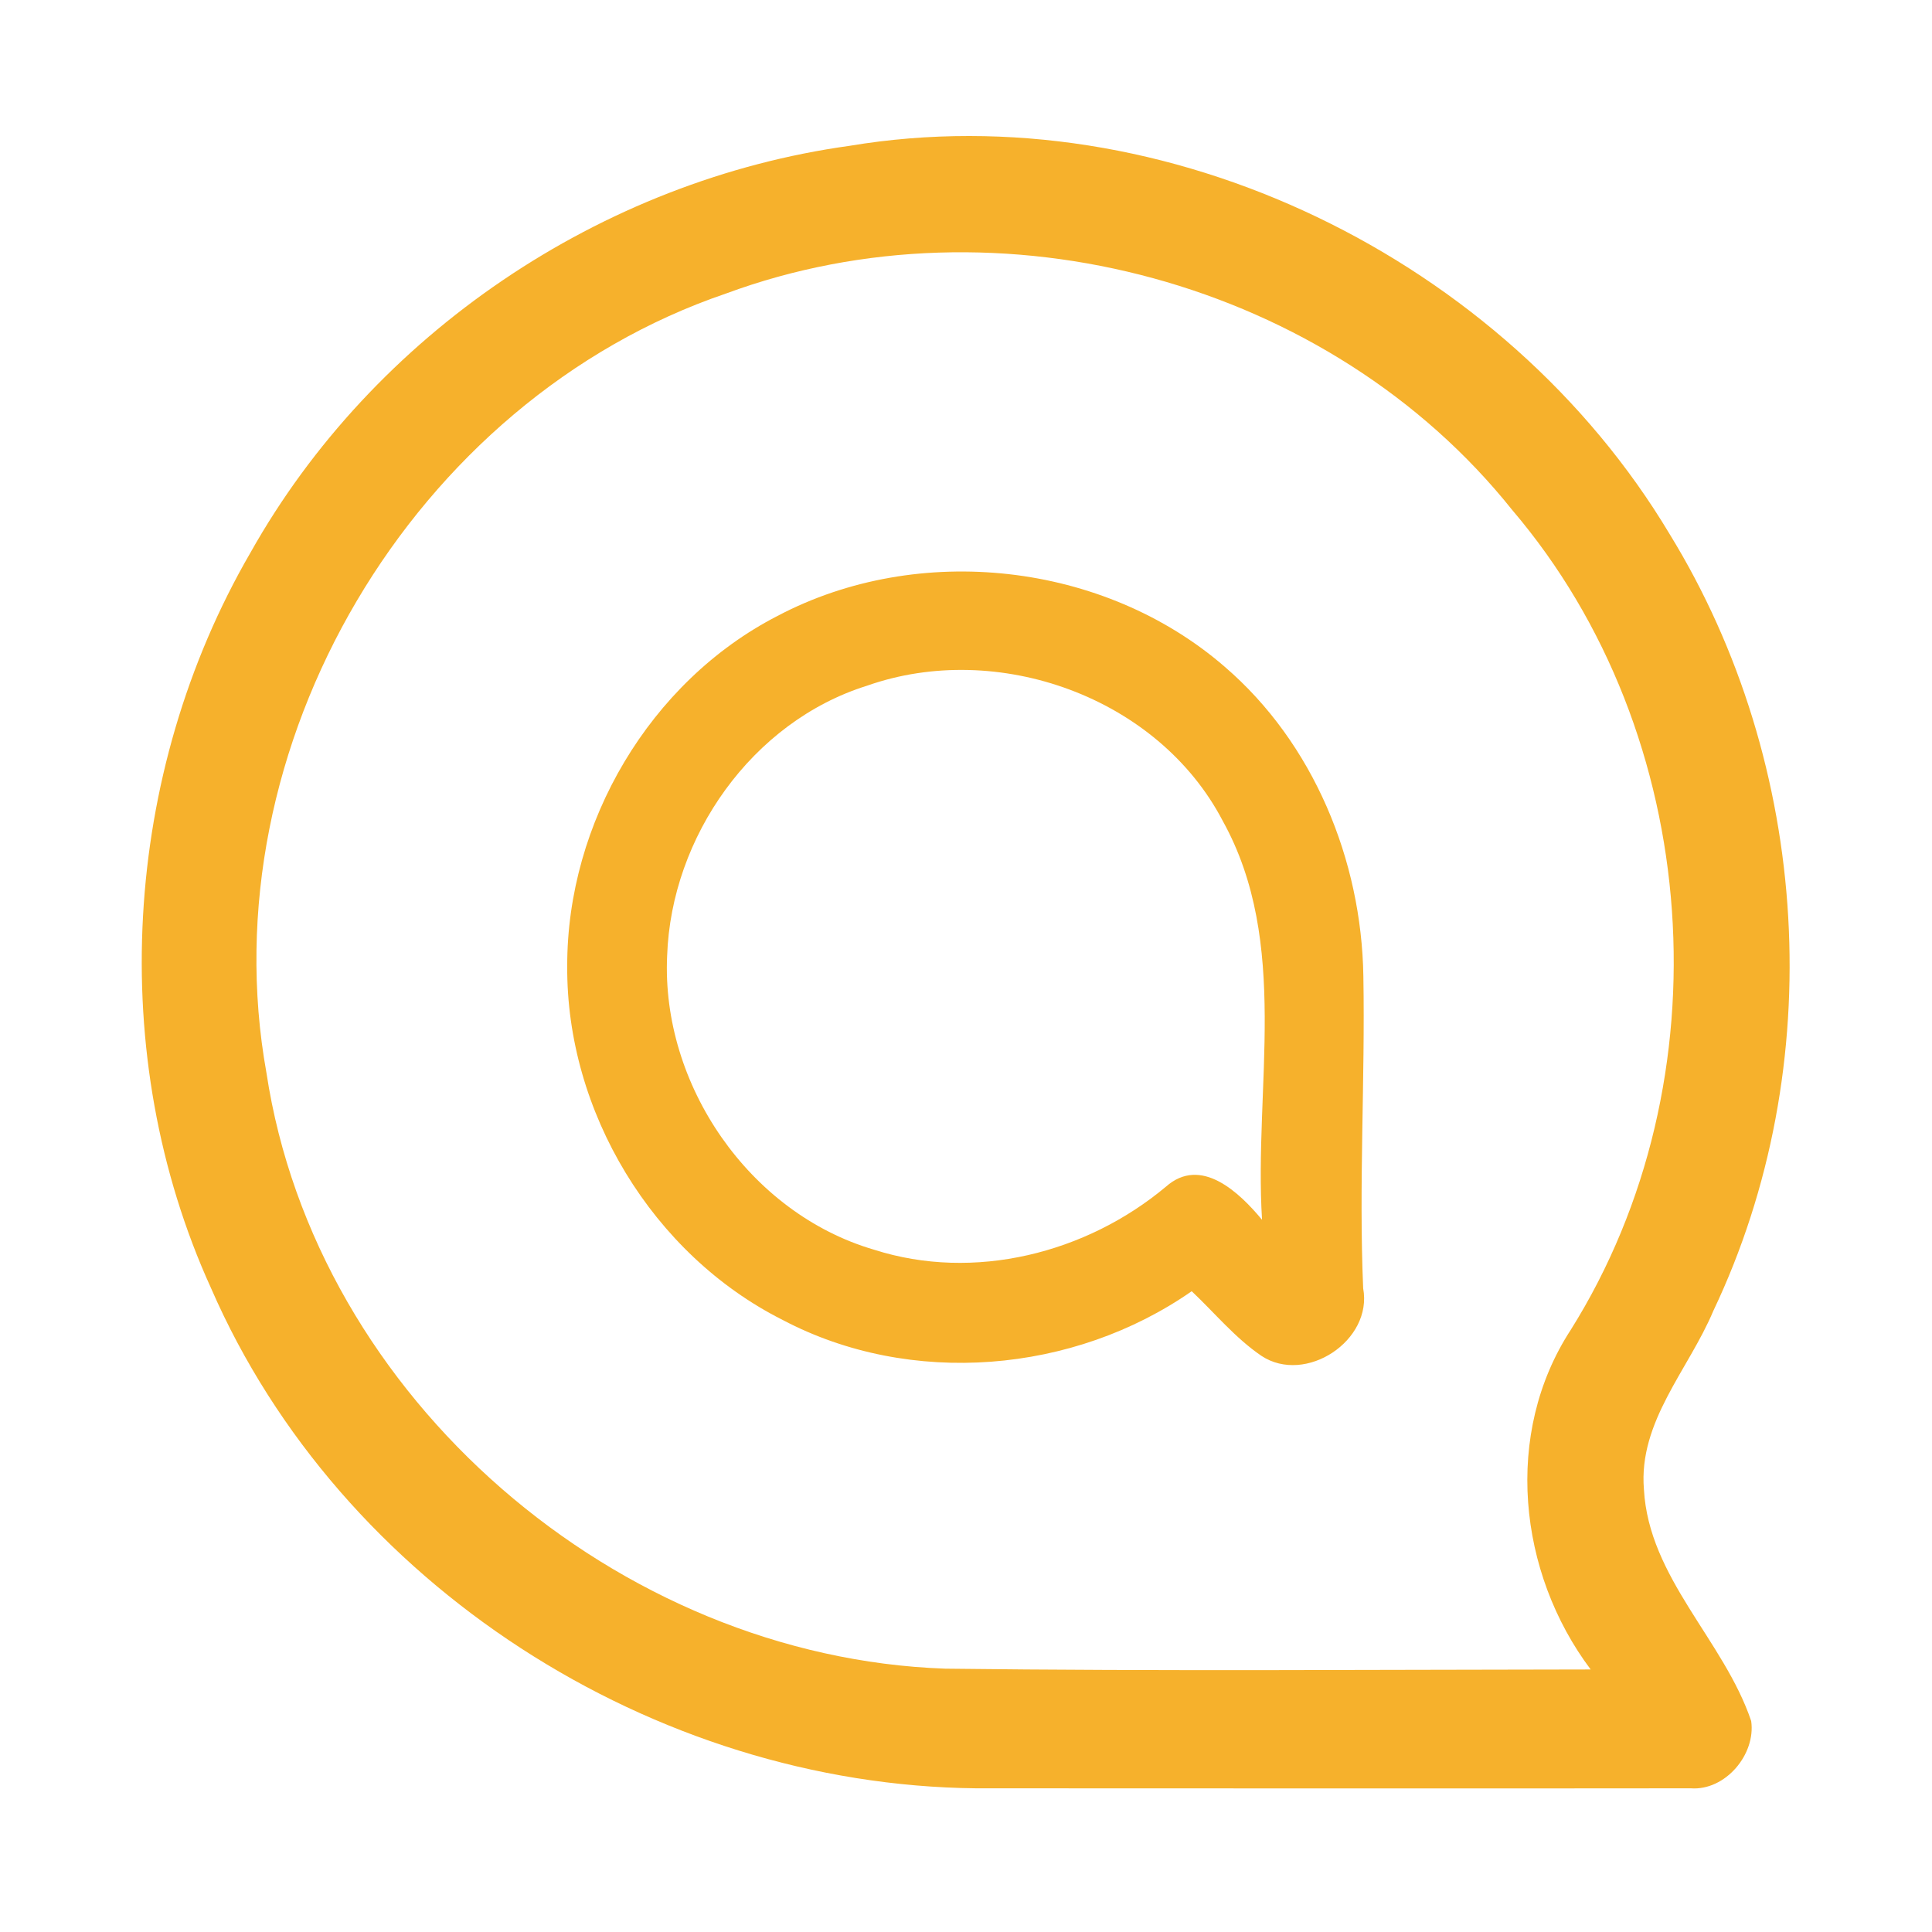 <?xml version="1.0" encoding="UTF-8" ?>
<!DOCTYPE svg PUBLIC "-//W3C//DTD SVG 1.1//EN" "http://www.w3.org/Graphics/SVG/1.1/DTD/svg11.dtd">
<svg width="192pt" height="192pt" viewBox="0 0 192 192" version="1.1" xmlns="http://www.w3.org/2000/svg">
<g id="#f6b12cff">
<path fill="#f6b12c" opacity="1.00" d=" M 84.44 14.49 C 115.96 9.23 149.57 25.75 165.91 53.05 C 180.00 75.97 181.84 105.95 170.26 130.29 C 167.81 136.12 162.82 141.27 163.37 148.00 C 163.85 156.81 171.32 163.00 174.03 171.03 C 174.51 174.35 171.46 177.98 168.02 177.72 C 144.35 177.75 120.67 177.72 96.99 177.72 C 64.96 177.39 33.82 157.53 20.97 128.01 C 10.45 104.89 12.17 76.86 24.88 54.94 C 37.09 33.19 59.75 17.91 84.44 14.49 M 72.15 29.17 C 41.02 39.76 20.64 74.24 26.48 106.62 C 31.39 139.01 61.43 164.69 93.94 165.83 C 115.32 166.09 136.70 165.93 158.08 165.91 C 150.85 156.29 149.39 142.45 156.10 132.16 C 171.65 107.36 169.30 72.99 150.28 50.68 C 132.17 27.99 99.32 19.13 72.15 29.17 Z" />
<path fill="#f6b12c" opacity="1.00" d=" M 77.27 61.21 C 91.30 53.81 109.71 55.86 121.71 66.26 C 130.54 73.85 135.31 85.49 135.49 97.02 C 135.67 107.36 135.03 117.69 135.47 128.03 C 136.44 133.23 129.75 137.63 125.37 134.75 C 122.75 132.97 120.72 130.48 118.43 128.32 C 106.71 136.49 90.50 137.88 77.79 131.18 C 64.84 124.67 56.27 110.47 56.37 96.00 C 56.34 81.78 64.57 67.74 77.27 61.21 M 86.15 68.15 C 74.74 71.72 66.71 83.16 66.30 94.97 C 65.70 107.78 74.46 120.56 86.85 124.19 C 96.81 127.38 107.96 124.55 115.87 117.93 C 119.37 114.83 123.19 118.54 125.42 121.22 C 124.60 108.05 128.25 93.73 121.52 81.59 C 115.09 69.26 99.12 63.57 86.15 68.15 Z" />
</g>
</svg>
